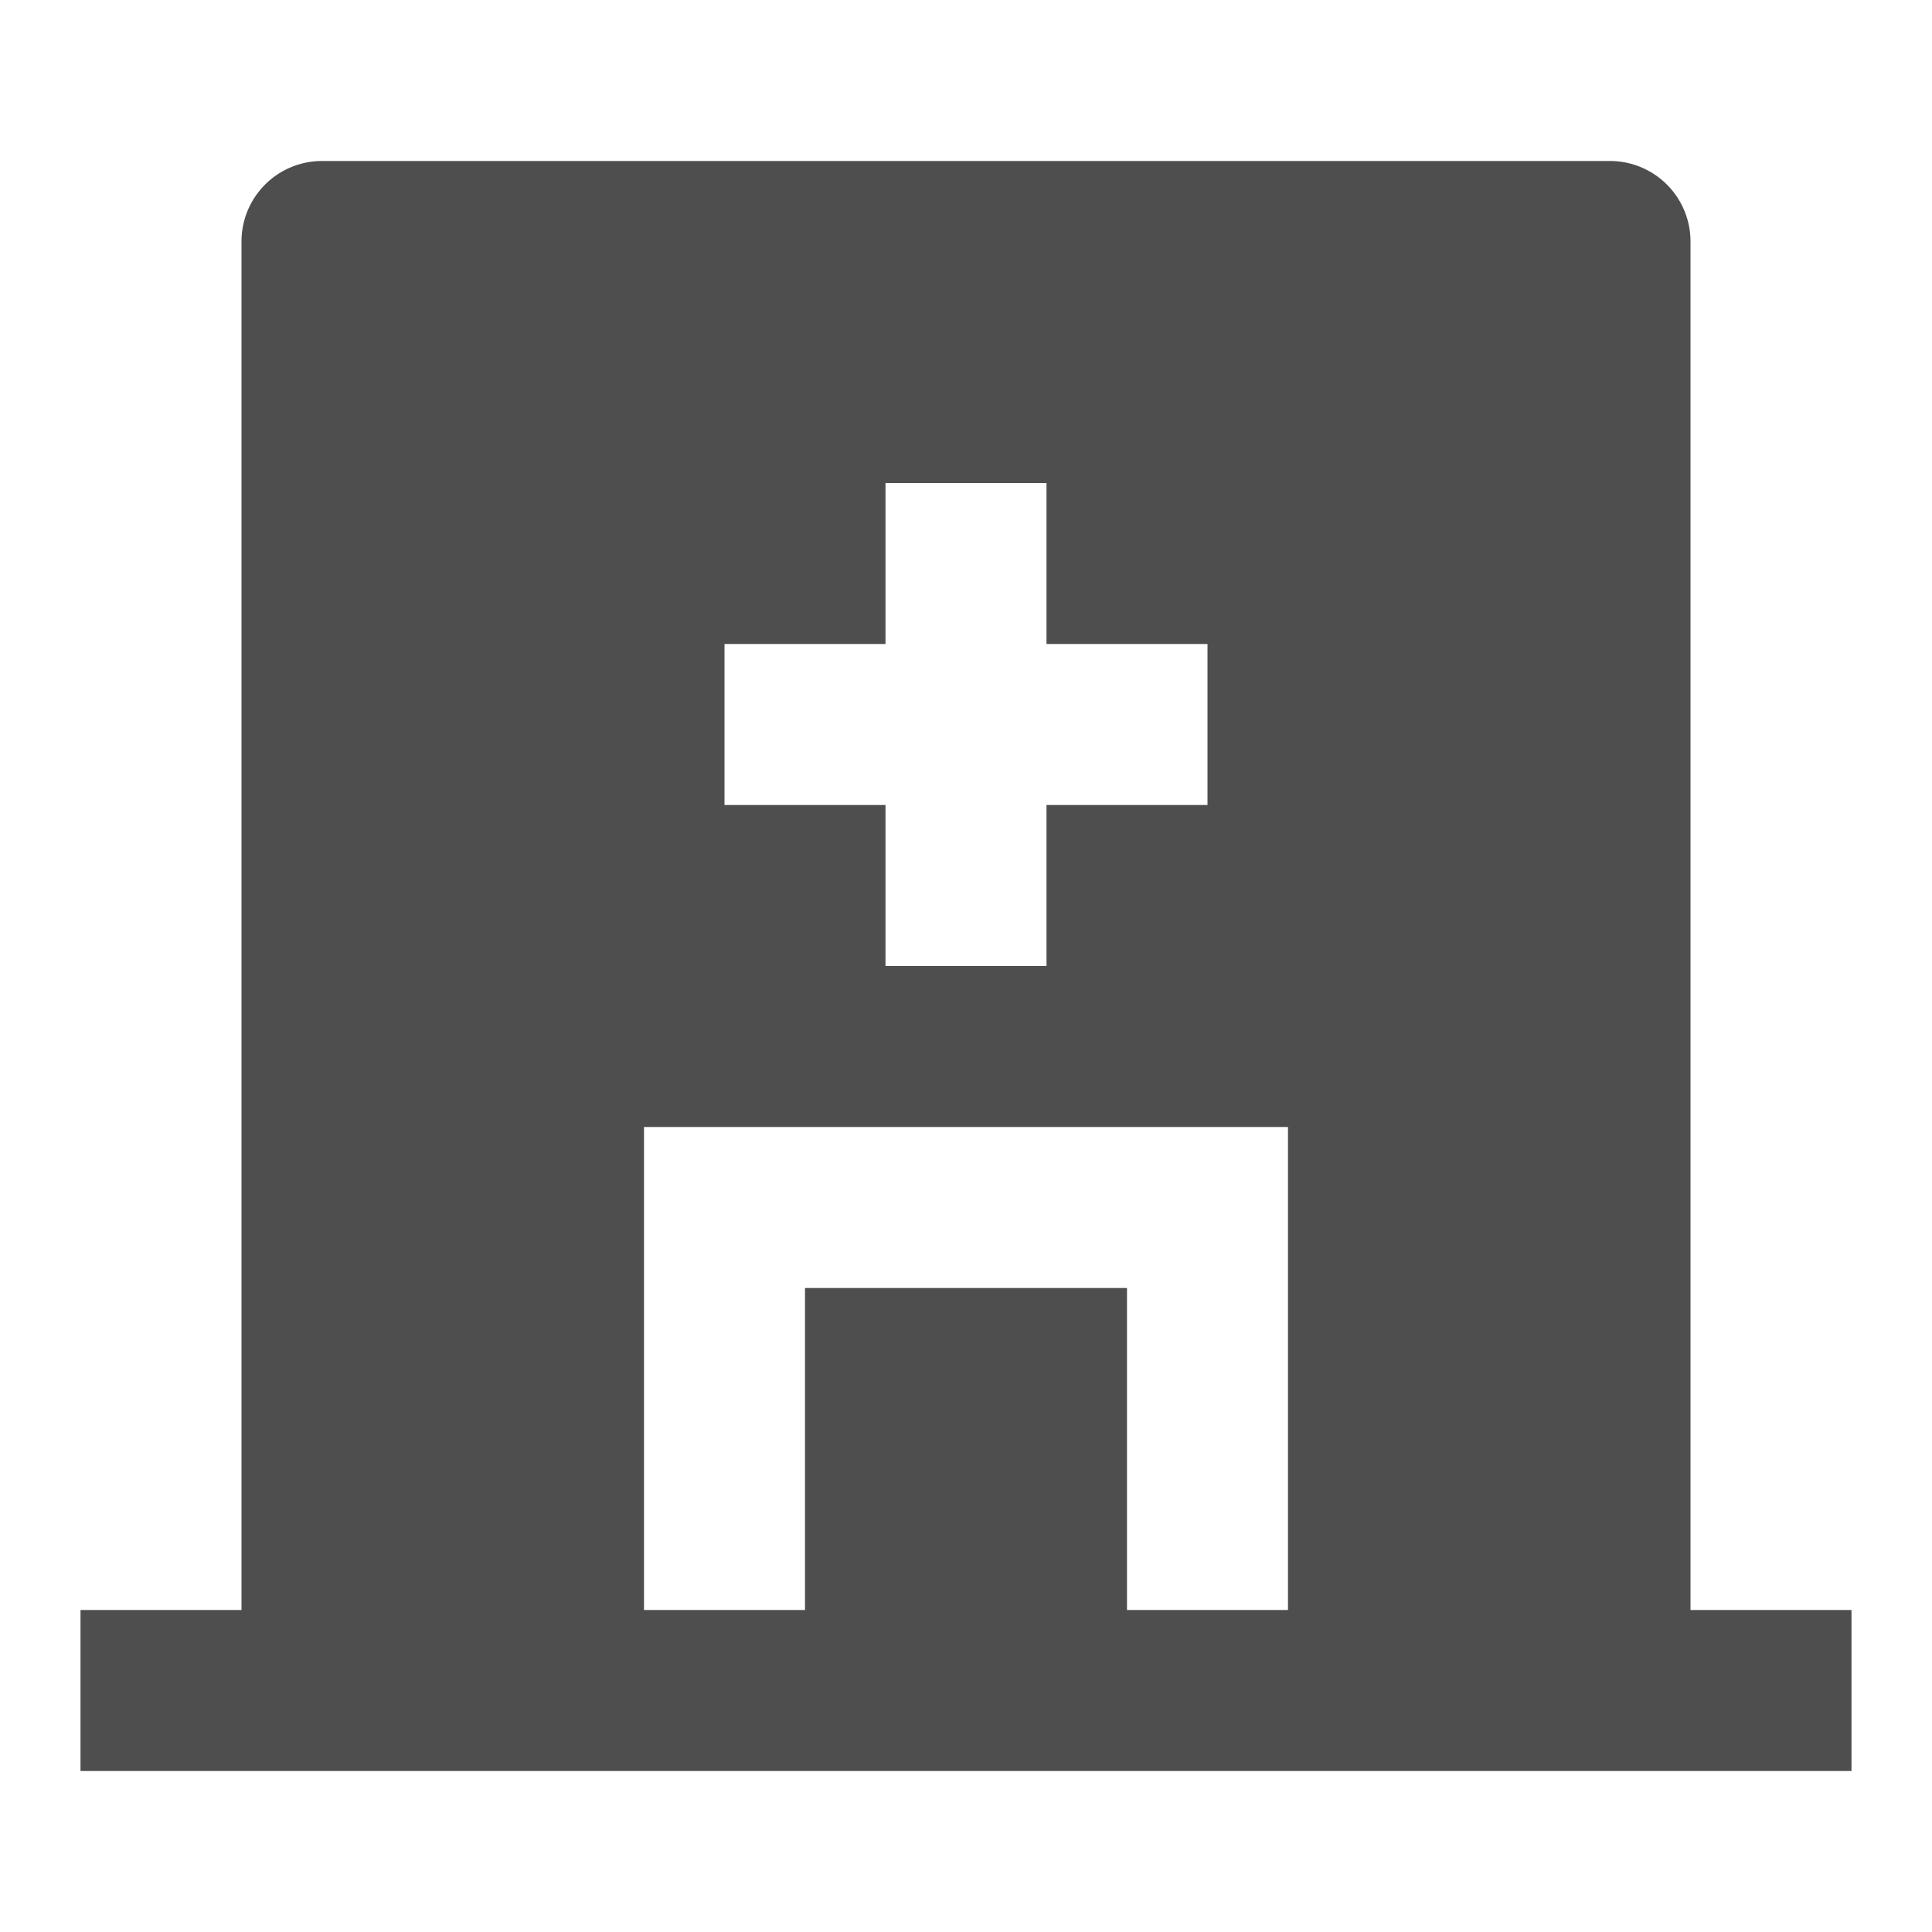 <svg xmlns="http://www.w3.org/2000/svg" width="24" height="24" viewBox="0 0 24 24"><path d="M0,0H24V24H0Z" fill="none"/><path d="M21,20h2v2H1V20H3V3A1,1,0,0,1,4,2H20a1,1,0,0,1,1,1ZM11,8H9v2h2v2h2V10h2V8H13V6H11Zm3,12h2V14H8v6h2V16h4Z" fill="#4e4e4e"/></svg>